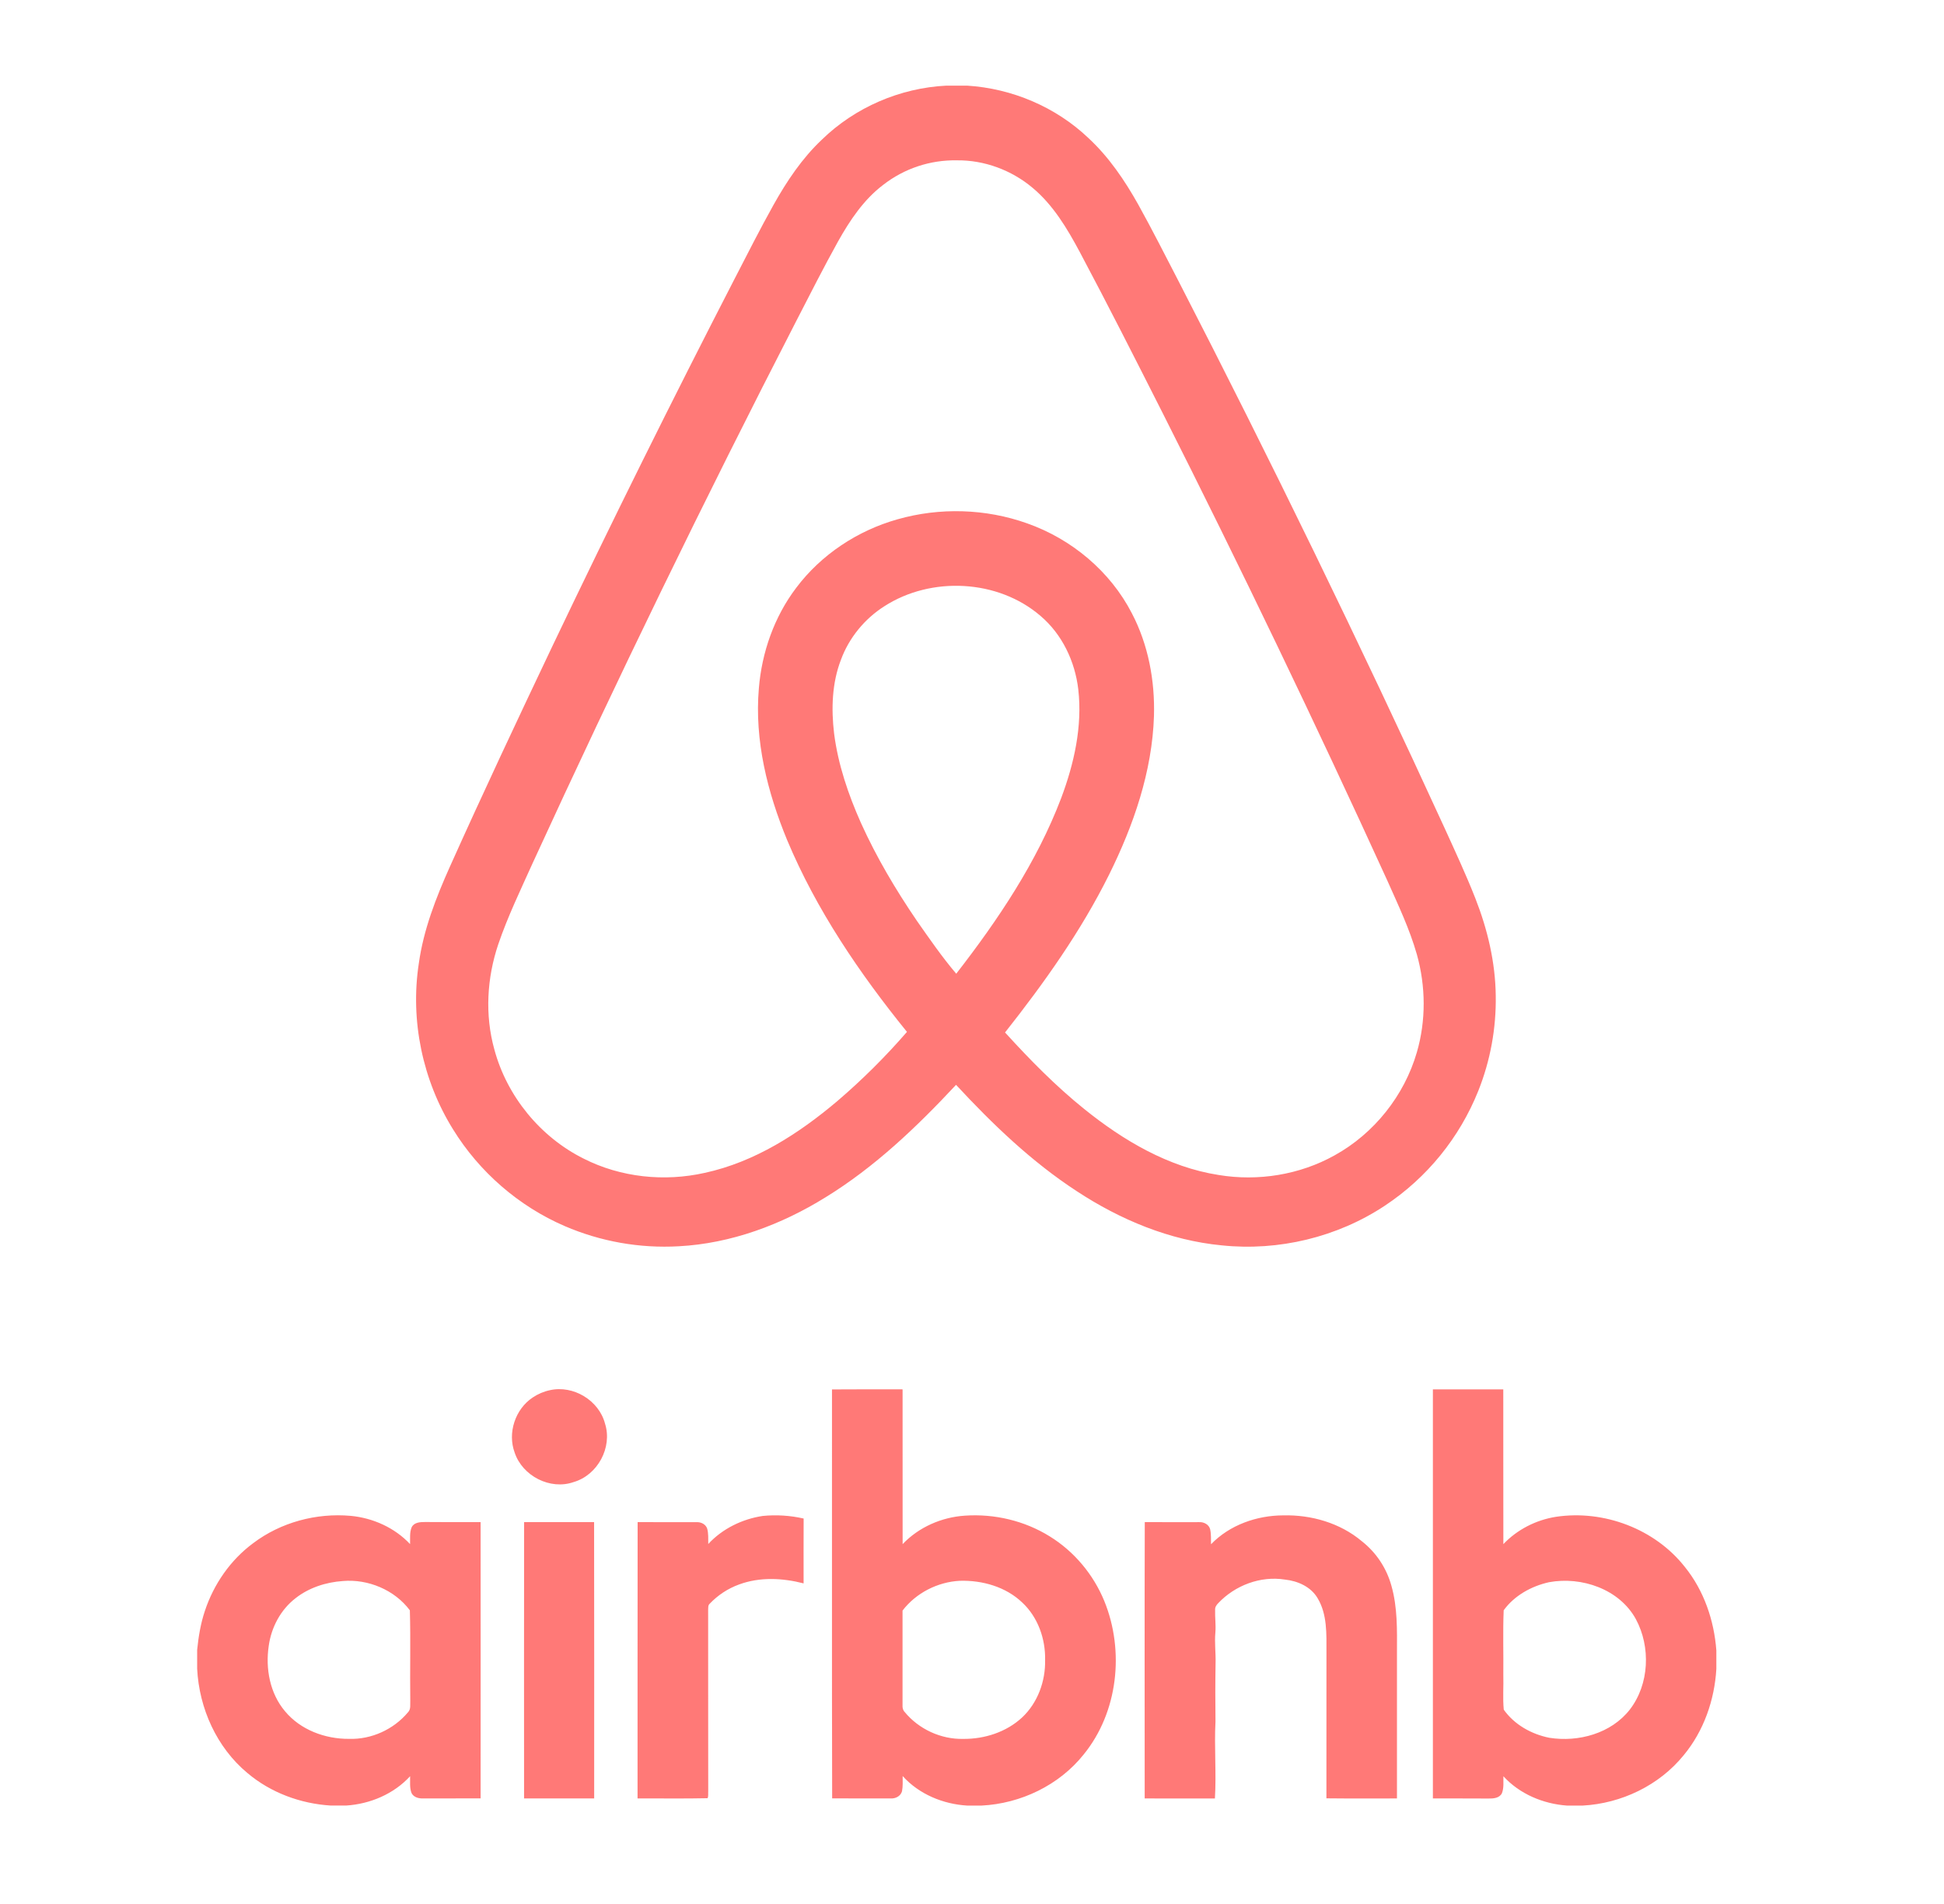 <svg width="48" height="47" viewBox="0 0 48 47" fill="none" xmlns="http://www.w3.org/2000/svg">
<path d="M36.932 24.581C36.923 23.757 36.73 22.944 36.43 22.18C36.198 21.589 35.929 21.013 35.666 20.435C33.576 15.879 31.381 11.37 29.086 6.913C28.763 6.291 28.447 5.664 28.106 5.051C27.771 4.453 27.381 3.877 26.876 3.409C26.07 2.641 24.988 2.183 23.879 2.114H23.368C22.226 2.17 21.111 2.65 20.291 3.449C19.804 3.909 19.428 4.471 19.102 5.053C18.765 5.656 18.454 6.272 18.137 6.885C16.596 9.875 15.101 12.889 13.652 15.924C12.788 17.741 11.932 19.56 11.108 21.395C10.766 22.159 10.457 22.949 10.341 23.784C10.125 25.192 10.434 26.671 11.187 27.88C11.835 28.931 12.809 29.777 13.944 30.267C14.831 30.649 15.795 30.82 16.76 30.765C18.048 30.697 19.291 30.234 20.381 29.558C21.597 28.812 22.637 27.819 23.606 26.78C24.506 27.75 25.47 28.677 26.582 29.402C27.657 30.109 28.882 30.621 30.17 30.743C31.57 30.889 33.02 30.542 34.194 29.763C35.233 29.075 36.038 28.086 36.501 26.929C36.799 26.183 36.945 25.384 36.932 24.581ZM23.611 24.037C23.26 23.624 22.951 23.176 22.64 22.732C22.117 21.965 21.641 21.163 21.258 20.315C20.945 19.612 20.693 18.874 20.595 18.107C20.523 17.499 20.541 16.865 20.764 16.287C20.963 15.746 21.347 15.277 21.834 14.967C22.993 14.219 24.645 14.3 25.695 15.207C26.227 15.66 26.544 16.329 26.624 17.017C26.729 17.932 26.521 18.851 26.201 19.704C25.598 21.287 24.644 22.706 23.611 24.037ZM34.984 25.977C34.674 27.046 33.93 27.98 32.956 28.519C32.092 29.002 31.062 29.167 30.088 29.005C28.849 28.812 27.736 28.154 26.773 27.378C26.064 26.808 25.427 26.158 24.816 25.487C25.78 24.267 26.689 22.991 27.383 21.595C27.989 20.373 28.449 19.049 28.493 17.675C28.518 16.803 28.354 15.916 27.947 15.139C27.413 14.102 26.458 13.306 25.363 12.92C24.34 12.555 23.203 12.522 22.159 12.82C21.175 13.098 20.276 13.69 19.66 14.51C19.118 15.224 18.809 16.103 18.737 16.995C18.627 18.279 18.949 19.559 19.436 20.739C20.159 22.464 21.221 24.025 22.394 25.473C21.865 26.083 21.291 26.654 20.677 27.179C19.725 27.985 18.635 28.686 17.401 28.953C16.403 29.177 15.327 29.066 14.412 28.602C13.34 28.068 12.517 27.062 12.206 25.906C11.969 25.056 12.022 24.139 12.304 23.307C12.539 22.619 12.857 21.962 13.155 21.3C15.224 16.792 17.393 12.332 19.662 7.922C20 7.266 20.334 6.606 20.692 5.961C20.984 5.441 21.324 4.93 21.805 4.565C22.324 4.16 22.967 3.946 23.626 3.958C24.303 3.95 24.975 4.199 25.493 4.634C26.004 5.059 26.35 5.64 26.66 6.219C27.361 7.536 28.035 8.868 28.709 10.199C30.631 14.005 32.479 17.849 34.25 21.727C34.518 22.33 34.804 22.927 34.985 23.563C35.205 24.348 35.212 25.195 34.984 25.977ZM13.577 34.318C14.156 34.187 14.789 34.569 14.939 35.144C15.126 35.732 14.755 36.416 14.163 36.586C13.586 36.789 12.9 36.436 12.708 35.859C12.527 35.373 12.721 34.786 13.152 34.499C13.281 34.412 13.425 34.35 13.577 34.318ZM17.488 38.115C17.837 37.736 18.328 37.498 18.834 37.422C19.172 37.389 19.513 37.411 19.843 37.486C19.839 38.02 19.843 38.553 19.842 39.087C19.323 38.953 18.76 38.925 18.251 39.113C17.974 39.213 17.725 39.377 17.522 39.591C17.479 39.629 17.489 39.689 17.485 39.741C17.488 41.232 17.483 42.723 17.487 44.214C17.482 44.272 17.496 44.336 17.471 44.39C16.895 44.403 16.318 44.393 15.742 44.395C15.743 42.122 15.741 39.848 15.744 37.575C16.229 37.577 16.714 37.573 17.2 37.576C17.306 37.57 17.42 37.624 17.459 37.728C17.497 37.853 17.485 37.986 17.488 38.115ZM29.902 38.121C30.363 37.644 31.031 37.41 31.686 37.408C32.379 37.391 33.089 37.596 33.624 38.045C33.98 38.324 34.236 38.71 34.356 39.146C34.508 39.678 34.495 40.236 34.493 40.783C34.493 41.987 34.493 43.191 34.493 44.396C33.912 44.395 33.332 44.4 32.751 44.393C32.752 43.19 32.751 41.986 32.752 40.783C32.752 40.335 32.773 39.853 32.535 39.455C32.369 39.169 32.042 39.026 31.726 38.993C31.123 38.897 30.495 39.136 30.08 39.575C30.035 39.62 29.998 39.675 30.003 39.742C29.997 39.928 30.025 40.115 30.009 40.301C29.986 40.555 30.022 40.808 30.014 41.062C30.006 41.54 30.006 42.019 30.012 42.497C29.979 43.13 30.036 43.765 29.998 44.397C29.42 44.395 28.842 44.397 28.264 44.396C28.264 42.122 28.259 39.848 28.266 37.574C28.713 37.578 29.161 37.574 29.608 37.575C29.724 37.568 29.85 37.633 29.88 37.75C29.907 37.871 29.899 37.997 29.902 38.121ZM12.94 44.396C12.94 42.122 12.937 39.848 12.941 37.574C13.518 37.576 14.094 37.575 14.669 37.575C14.674 39.849 14.671 42.123 14.671 44.396C14.094 44.396 13.517 44.395 12.94 44.396ZM11.867 37.575C11.41 37.574 10.954 37.577 10.497 37.572C10.376 37.572 10.222 37.578 10.163 37.705C10.11 37.835 10.13 37.98 10.125 38.117C9.745 37.712 9.21 37.472 8.66 37.42C7.812 37.344 6.933 37.579 6.252 38.094C5.69 38.509 5.276 39.108 5.058 39.769C4.954 40.078 4.901 40.403 4.868 40.728V41.194C4.917 42.172 5.351 43.139 6.11 43.769C6.682 44.253 7.417 44.524 8.162 44.571H8.55C9.14 44.532 9.723 44.287 10.126 43.847C10.13 43.985 10.11 44.132 10.162 44.264C10.216 44.37 10.342 44.4 10.453 44.396C10.924 44.395 11.396 44.396 11.867 44.394C11.867 42.121 11.869 39.848 11.867 37.575ZM10.072 42.271C9.719 42.693 9.169 42.943 8.619 42.925C8.03 42.93 7.418 42.704 7.036 42.242C6.663 41.8 6.551 41.187 6.636 40.626C6.699 40.172 6.93 39.736 7.296 39.454C7.627 39.193 8.046 39.058 8.464 39.029C9.088 38.974 9.745 39.249 10.12 39.752C10.141 40.493 10.12 41.237 10.13 41.979C10.124 42.077 10.151 42.194 10.072 42.271ZM27.268 39.526C27 38.87 26.524 38.299 25.92 37.927C25.299 37.54 24.553 37.365 23.825 37.415C23.249 37.453 22.687 37.698 22.287 38.118C22.285 36.844 22.287 35.571 22.286 34.297C21.705 34.297 21.124 34.294 20.543 34.299C20.546 37.663 20.538 41.03 20.547 44.394C21.028 44.395 21.51 44.397 21.991 44.395C22.11 44.405 22.239 44.339 22.272 44.218C22.296 44.095 22.287 43.968 22.288 43.843C22.692 44.292 23.285 44.536 23.881 44.572H24.237C25.203 44.523 26.15 44.071 26.756 43.312C27.605 42.271 27.77 40.758 27.268 39.526ZM25.237 42.397C24.848 42.758 24.309 42.931 23.783 42.926C23.234 42.938 22.686 42.686 22.338 42.262C22.295 42.218 22.281 42.158 22.285 42.099C22.285 41.318 22.286 40.538 22.285 39.758C22.619 39.322 23.153 39.051 23.699 39.023C24.253 39.007 24.834 39.17 25.241 39.56C25.628 39.92 25.817 40.459 25.805 40.98C25.816 41.502 25.622 42.037 25.237 42.397ZM41.602 38.682C40.863 37.741 39.6 37.267 38.422 37.443C37.93 37.52 37.464 37.756 37.12 38.118C37.117 36.845 37.12 35.571 37.118 34.298C36.539 34.297 35.959 34.297 35.38 34.298C35.379 37.663 35.38 41.029 35.38 44.395C35.837 44.398 36.295 44.394 36.752 44.398C36.872 44.4 37.022 44.39 37.084 44.268C37.137 44.135 37.117 43.987 37.121 43.848C37.522 44.287 38.102 44.529 38.689 44.572H39.08C40.035 44.52 40.969 44.074 41.574 43.327C42.068 42.731 42.334 41.968 42.379 41.199V40.743C42.324 40.001 42.073 39.264 41.602 38.682ZM40.244 42.2C39.784 42.792 38.973 43.013 38.253 42.898C37.815 42.81 37.39 42.574 37.13 42.204C37.102 41.918 37.128 41.628 37.119 41.34C37.125 40.811 37.106 40.28 37.128 39.751C37.391 39.388 37.813 39.154 38.248 39.058C39.051 38.91 39.986 39.228 40.392 39.97C40.762 40.657 40.725 41.575 40.244 42.2Z" fill="#FF7977"/>
</svg>
